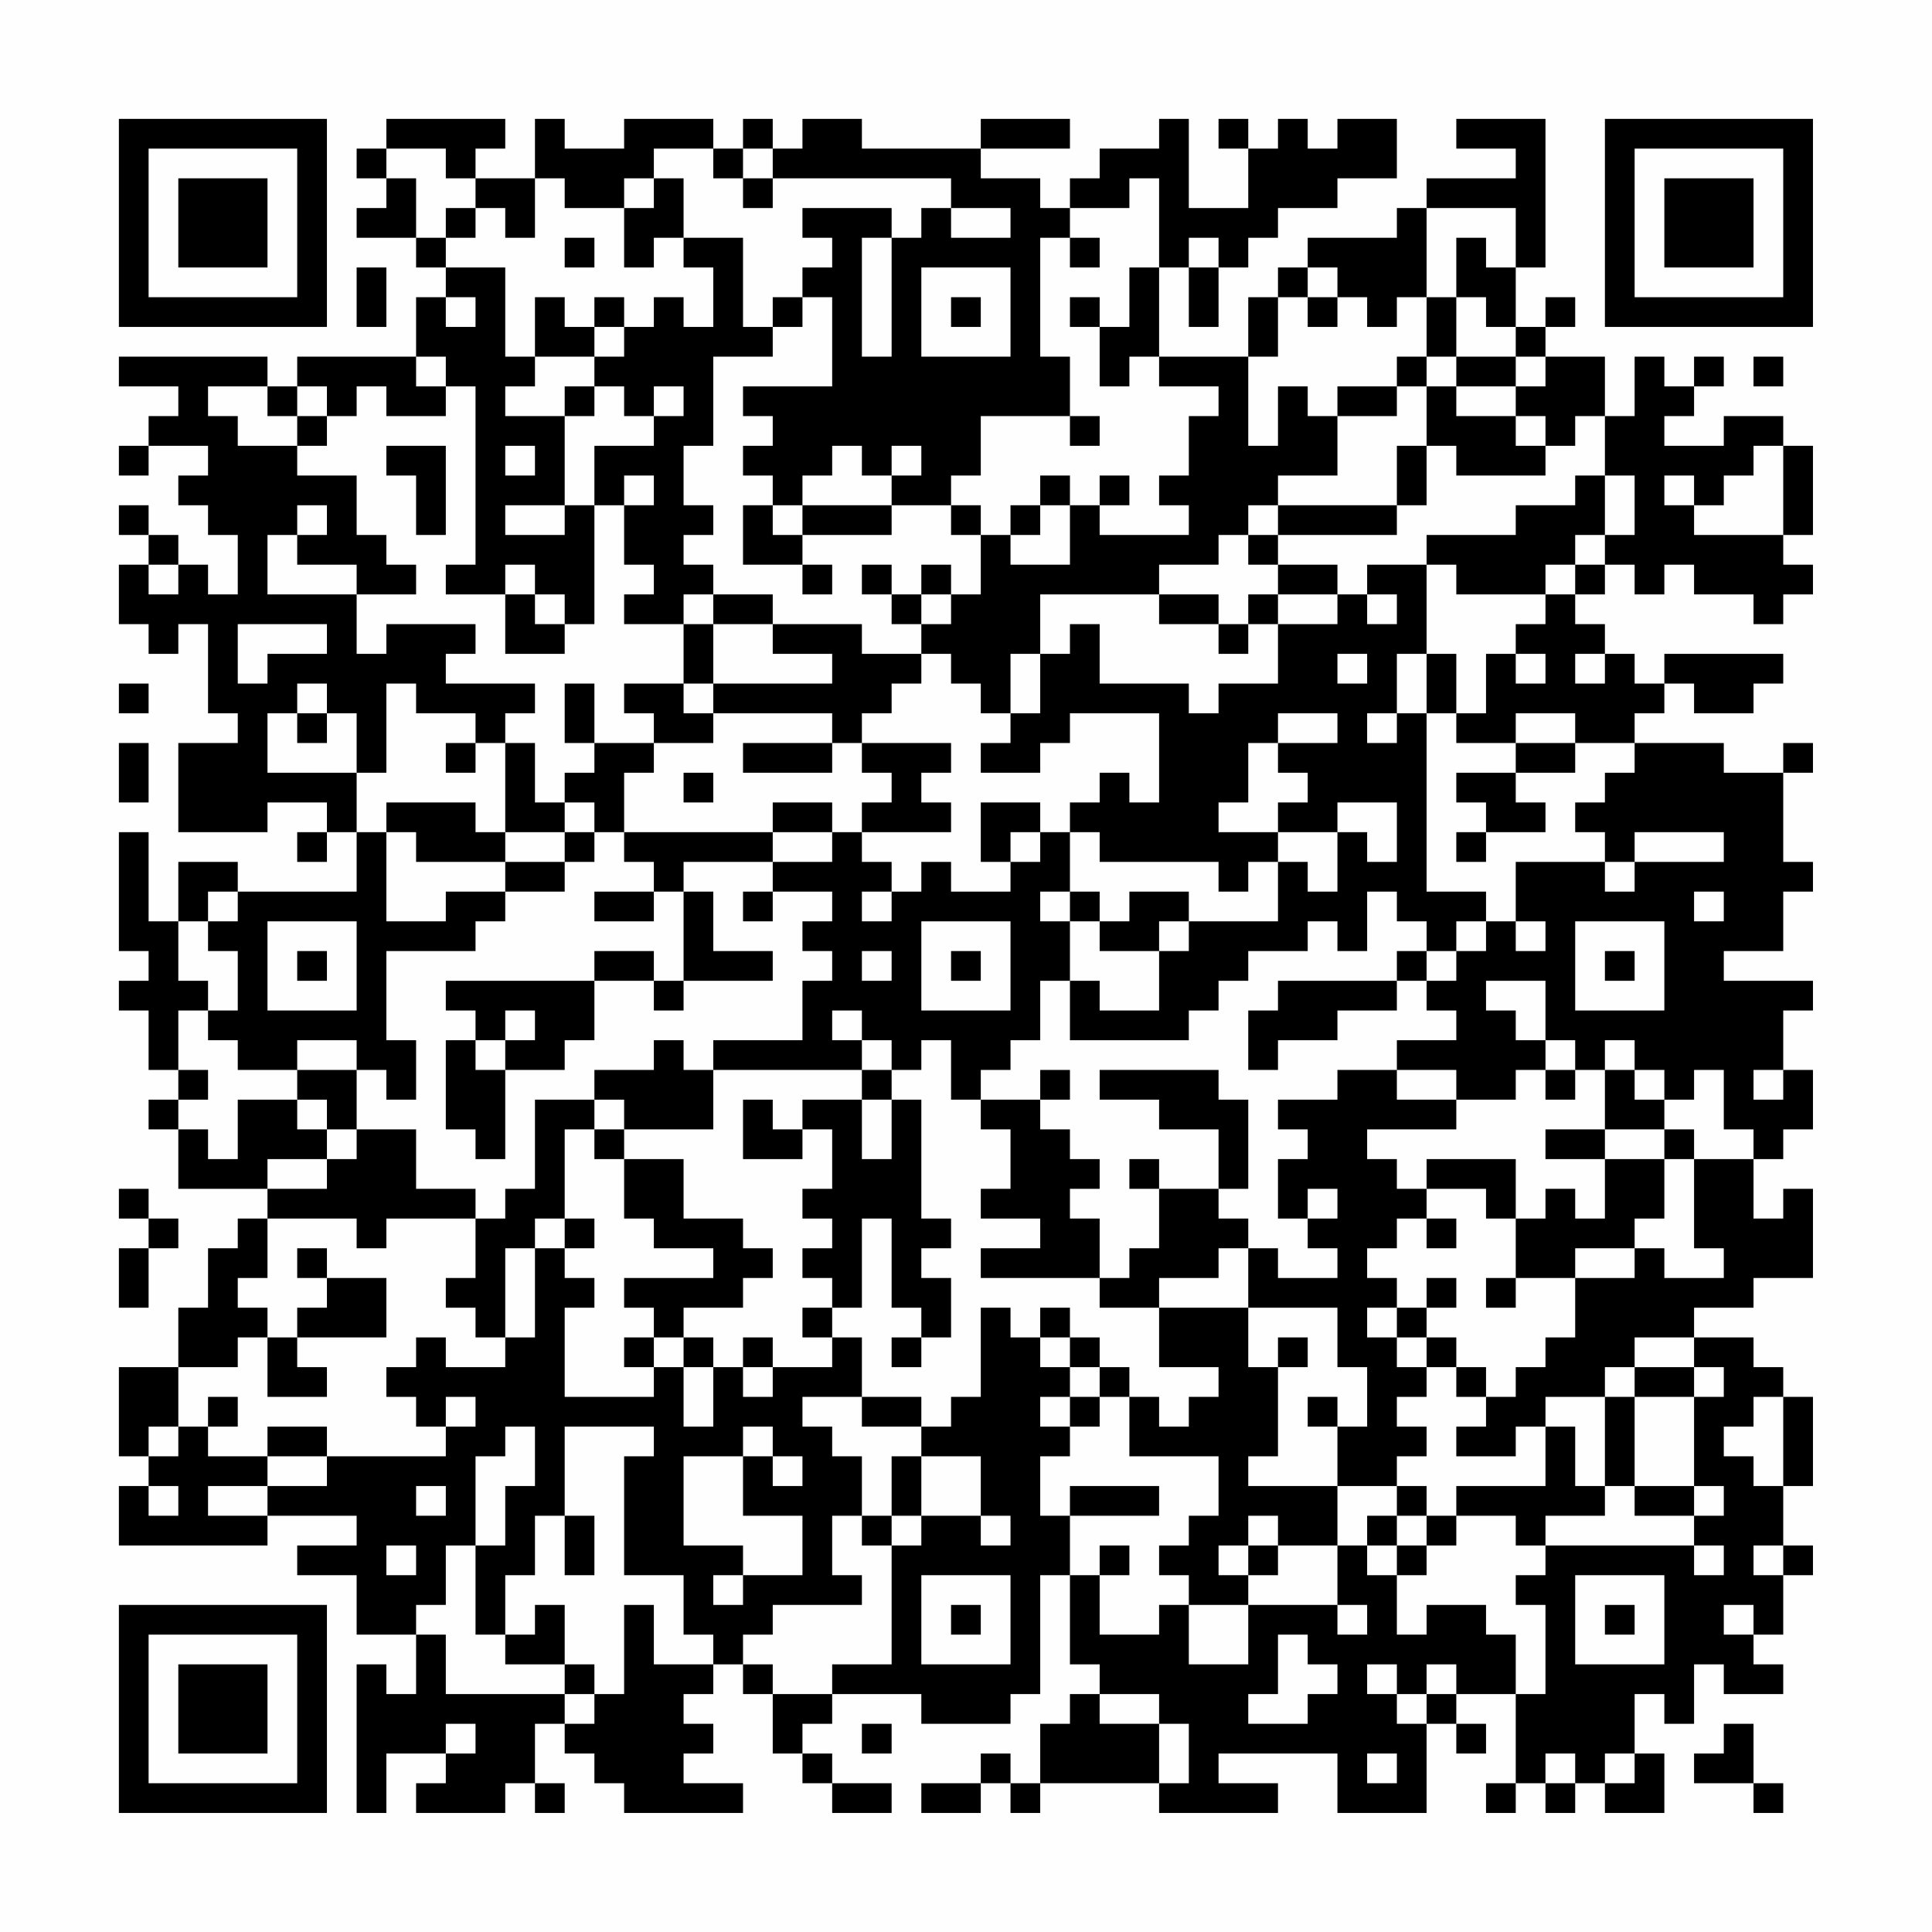 <?xml version="1.0" encoding="UTF-8"?>
<svg xmlns="http://www.w3.org/2000/svg" version="1.1" width="300" height="300" viewBox="0 0 300 300"><rect x="0" y="0" width="300" height="300" fill="#fefefe"/><g transform="scale(4.615)"><g transform="translate(4,4)"><path fill-rule="evenodd" d="M9 0L9 1L8 1L8 2L9 2L9 3L8 3L8 4L10 4L10 5L11 5L11 6L10 6L10 8L6 8L6 9L5 9L5 8L0 8L0 9L2 9L2 10L1 10L1 11L0 11L0 12L1 12L1 11L3 11L3 12L2 12L2 13L3 13L3 14L4 14L4 16L3 16L3 15L2 15L2 14L1 14L1 13L0 13L0 14L1 14L1 15L0 15L0 17L1 17L1 18L2 18L2 17L3 17L3 20L4 20L4 21L2 21L2 24L5 24L5 23L7 23L7 24L6 24L6 25L7 25L7 24L8 24L8 26L4 26L4 25L2 25L2 27L1 27L1 24L0 24L0 28L1 28L1 29L0 29L0 30L1 30L1 32L2 32L2 33L1 33L1 34L2 34L2 36L5 36L5 37L4 37L4 38L3 38L3 40L2 40L2 42L0 42L0 45L1 45L1 46L0 46L0 48L5 48L5 47L8 47L8 48L6 48L6 49L8 49L8 51L10 51L10 53L9 53L9 52L8 52L8 57L9 57L9 55L11 55L11 56L10 56L10 57L13 57L13 56L14 56L14 57L15 57L15 56L14 56L14 54L15 54L15 55L16 55L16 56L17 56L17 57L21 57L21 56L19 56L19 55L20 55L20 54L19 54L19 53L20 53L20 52L21 52L21 53L22 53L22 55L23 55L23 56L24 56L24 57L26 57L26 56L24 56L24 55L23 55L23 54L24 54L24 53L27 53L27 54L30 54L30 53L31 53L31 49L32 49L32 52L33 52L33 53L32 53L32 54L31 54L31 56L30 56L30 55L29 55L29 56L27 56L27 57L29 57L29 56L30 56L30 57L31 57L31 56L35 56L35 57L39 57L39 56L37 56L37 55L41 55L41 57L44 57L44 54L45 54L45 55L46 55L46 54L45 54L45 53L47 53L47 56L46 56L46 57L47 57L47 56L48 56L48 57L49 57L49 56L50 56L50 57L52 57L52 55L51 55L51 53L52 53L52 54L53 54L53 52L54 52L54 53L56 53L56 52L55 52L55 51L56 51L56 49L57 49L57 48L56 48L56 46L57 46L57 43L56 43L56 42L55 42L55 41L53 41L53 40L55 40L55 39L57 39L57 36L56 36L56 37L55 37L55 35L56 35L56 34L57 34L57 32L56 32L56 30L57 30L57 29L54 29L54 28L56 28L56 26L57 26L57 25L56 25L56 22L57 22L57 21L56 21L56 22L54 22L54 21L51 21L51 20L52 20L52 19L53 19L53 20L55 20L55 19L56 19L56 18L52 18L52 19L51 19L51 18L50 18L50 17L49 17L49 16L50 16L50 15L51 15L51 16L52 16L52 15L53 15L53 16L55 16L55 17L56 17L56 16L57 16L57 15L56 15L56 14L57 14L57 11L56 11L56 10L54 10L54 11L52 11L52 10L53 10L53 9L54 9L54 8L53 8L53 9L52 9L52 8L51 8L51 10L50 10L50 8L48 8L48 7L49 7L49 6L48 6L48 7L47 7L47 5L48 5L48 0L45 0L45 1L47 1L47 2L44 2L44 3L43 3L43 4L40 4L40 5L39 5L39 6L38 6L38 8L35 8L35 5L36 5L36 7L37 7L37 5L38 5L38 4L39 4L39 3L41 3L41 2L43 2L43 0L41 0L41 1L40 1L40 0L39 0L39 1L38 1L38 0L37 0L37 1L38 1L38 3L36 3L36 0L35 0L35 1L33 1L33 2L32 2L32 3L31 3L31 2L29 2L29 1L32 1L32 0L29 0L29 1L25 1L25 0L23 0L23 1L22 1L22 0L21 0L21 1L20 1L20 0L17 0L17 1L15 1L15 0L14 0L14 2L12 2L12 1L13 1L13 0ZM9 1L9 2L10 2L10 4L11 4L11 5L13 5L13 8L14 8L14 9L13 9L13 10L15 10L15 13L13 13L13 14L15 14L15 13L16 13L16 17L15 17L15 16L14 16L14 15L13 15L13 16L11 16L11 15L12 15L12 9L11 9L11 8L10 8L10 9L11 9L11 10L9 10L9 9L8 9L8 10L7 10L7 9L6 9L6 10L5 10L5 9L3 9L3 10L4 10L4 11L6 11L6 12L8 12L8 14L9 14L9 15L10 15L10 16L8 16L8 15L6 15L6 14L7 14L7 13L6 13L6 14L5 14L5 16L8 16L8 18L9 18L9 17L12 17L12 18L11 18L11 19L14 19L14 20L13 20L13 21L12 21L12 20L10 20L10 19L9 19L9 22L8 22L8 20L7 20L7 19L6 19L6 20L5 20L5 22L8 22L8 24L9 24L9 27L11 27L11 26L13 26L13 27L12 27L12 28L9 28L9 31L10 31L10 33L9 33L9 32L8 32L8 31L6 31L6 32L4 32L4 31L3 31L3 30L4 30L4 28L3 28L3 27L4 27L4 26L3 26L3 27L2 27L2 29L3 29L3 30L2 30L2 32L3 32L3 33L2 33L2 34L3 34L3 35L4 35L4 33L6 33L6 34L7 34L7 35L5 35L5 36L7 36L7 35L8 35L8 34L10 34L10 36L12 36L12 37L9 37L9 38L8 38L8 37L5 37L5 39L4 39L4 40L5 40L5 41L4 41L4 42L2 42L2 44L1 44L1 45L2 45L2 44L3 44L3 45L5 45L5 46L3 46L3 47L5 47L5 46L7 46L7 45L11 45L11 44L12 44L12 43L11 43L11 44L10 44L10 43L9 43L9 42L10 42L10 41L11 41L11 42L13 42L13 41L14 41L14 38L15 38L15 39L16 39L16 40L15 40L15 43L18 43L18 42L19 42L19 44L20 44L20 42L21 42L21 43L22 43L22 42L24 42L24 41L25 41L25 43L23 43L23 44L24 44L24 45L25 45L25 47L24 47L24 49L25 49L25 50L22 50L22 51L21 51L21 52L22 52L22 53L24 53L24 52L26 52L26 48L27 48L27 47L29 47L29 48L30 48L30 47L29 47L29 45L27 45L27 44L28 44L28 43L29 43L29 40L30 40L30 41L31 41L31 42L32 42L32 43L31 43L31 44L32 44L32 45L31 45L31 47L32 47L32 49L33 49L33 51L35 51L35 50L36 50L36 52L38 52L38 50L41 50L41 51L42 51L42 50L41 50L41 48L42 48L42 49L43 49L43 51L44 51L44 50L46 50L46 51L47 51L47 53L48 53L48 50L47 50L47 49L48 49L48 48L53 48L53 49L54 49L54 48L53 48L53 47L54 47L54 46L53 46L53 43L54 43L54 42L53 42L53 41L51 41L51 42L50 42L50 43L48 43L48 44L47 44L47 45L45 45L45 44L46 44L46 43L47 43L47 42L48 42L48 41L49 41L49 39L51 39L51 38L52 38L52 39L54 39L54 38L53 38L53 35L55 35L55 34L54 34L54 32L53 32L53 33L52 33L52 32L51 32L51 31L50 31L50 32L49 32L49 31L48 31L48 29L46 29L46 30L47 30L47 31L48 31L48 32L47 32L47 33L45 33L45 32L43 32L43 31L45 31L45 30L44 30L44 29L45 29L45 28L46 28L46 27L47 27L47 28L48 28L48 27L47 27L47 25L50 25L50 26L51 26L51 25L54 25L54 24L51 24L51 25L50 25L50 24L49 24L49 23L50 23L50 22L51 22L51 21L49 21L49 20L47 20L47 21L45 21L45 20L46 20L46 18L47 18L47 19L48 19L48 18L47 18L47 17L48 17L48 16L49 16L49 15L50 15L50 14L51 14L51 12L50 12L50 10L49 10L49 11L48 11L48 10L47 10L47 9L48 9L48 8L47 8L47 7L46 7L46 6L45 6L45 4L46 4L46 5L47 5L47 3L44 3L44 6L43 6L43 7L42 7L42 6L41 6L41 5L40 5L40 6L39 6L39 8L38 8L38 11L39 11L39 9L40 9L40 10L41 10L41 12L39 12L39 13L38 13L38 14L37 14L37 15L35 15L35 16L31 16L31 18L30 18L30 20L29 20L29 19L28 19L28 18L27 18L27 17L28 17L28 16L29 16L29 14L30 14L30 15L32 15L32 13L33 13L33 14L36 14L36 13L35 13L35 12L36 12L36 10L37 10L37 9L35 9L35 8L34 8L34 9L33 9L33 7L34 7L34 5L35 5L35 2L34 2L34 3L32 3L32 4L31 4L31 8L32 8L32 10L29 10L29 12L28 12L28 13L26 13L26 12L27 12L27 11L26 11L26 12L25 12L25 11L24 11L24 12L23 12L23 13L22 13L22 12L21 12L21 11L22 11L22 10L21 10L21 9L24 9L24 6L23 6L23 5L24 5L24 4L23 4L23 3L26 3L26 4L25 4L25 8L26 8L26 4L27 4L27 3L28 3L28 4L30 4L30 3L28 3L28 2L22 2L22 1L21 1L21 2L20 2L20 1L18 1L18 2L17 2L17 3L15 3L15 2L14 2L14 4L13 4L13 3L12 3L12 2L11 2L11 1ZM18 2L18 3L17 3L17 5L18 5L18 4L19 4L19 5L20 5L20 7L19 7L19 6L18 6L18 7L17 7L17 6L16 6L16 7L15 7L15 6L14 6L14 8L16 8L16 9L15 9L15 10L16 10L16 9L17 9L17 10L18 10L18 11L16 11L16 13L17 13L17 15L18 15L18 16L17 16L17 17L19 17L19 19L17 19L17 20L18 20L18 21L16 21L16 19L15 19L15 21L16 21L16 22L15 22L15 23L14 23L14 21L13 21L13 24L12 24L12 23L9 23L9 24L10 24L10 25L13 25L13 26L15 26L15 25L16 25L16 24L17 24L17 25L18 25L18 26L16 26L16 27L18 27L18 26L19 26L19 29L18 29L18 28L16 28L16 29L11 29L11 30L12 30L12 31L11 31L11 34L12 34L12 35L13 35L13 32L15 32L15 31L16 31L16 29L18 29L18 30L19 30L19 29L22 29L22 28L20 28L20 26L19 26L19 25L22 25L22 26L21 26L21 27L22 27L22 26L24 26L24 27L23 27L23 28L24 28L24 29L23 29L23 31L20 31L20 32L19 32L19 31L18 31L18 32L16 32L16 33L14 33L14 36L13 36L13 37L12 37L12 39L11 39L11 40L12 40L12 41L13 41L13 38L14 38L14 37L15 37L15 38L16 38L16 37L15 37L15 34L16 34L16 35L17 35L17 37L18 37L18 38L20 38L20 39L17 39L17 40L18 40L18 41L17 41L17 42L18 42L18 41L19 41L19 42L20 42L20 41L19 41L19 40L21 40L21 39L22 39L22 38L21 38L21 37L19 37L19 35L17 35L17 34L20 34L20 32L25 32L25 33L23 33L23 34L22 34L22 33L21 33L21 35L23 35L23 34L24 34L24 36L23 36L23 37L24 37L24 38L23 38L23 39L24 39L24 40L23 40L23 41L24 41L24 40L25 40L25 37L26 37L26 40L27 40L27 41L26 41L26 42L27 42L27 41L28 41L28 39L27 39L27 38L28 38L28 37L27 37L27 33L26 33L26 32L27 32L27 31L28 31L28 33L29 33L29 34L30 34L30 36L29 36L29 37L31 37L31 38L29 38L29 39L33 39L33 40L35 40L35 42L37 42L37 43L36 43L36 44L35 44L35 43L34 43L34 42L33 42L33 41L32 41L32 40L31 40L31 41L32 41L32 42L33 42L33 43L32 43L32 44L33 44L33 43L34 43L34 45L37 45L37 47L36 47L36 48L35 48L35 49L36 49L36 50L38 50L38 49L39 49L39 48L41 48L41 46L43 46L43 47L42 47L42 48L43 48L43 49L44 49L44 48L45 48L45 47L47 47L47 48L48 48L48 47L50 47L50 46L51 46L51 47L53 47L53 46L51 46L51 43L53 43L53 42L51 42L51 43L50 43L50 46L49 46L49 44L48 44L48 46L45 46L45 47L44 47L44 46L43 46L43 45L44 45L44 44L43 44L43 43L44 43L44 42L45 42L45 43L46 43L46 42L45 42L45 41L44 41L44 40L45 40L45 39L44 39L44 40L43 40L43 39L42 39L42 38L43 38L43 37L44 37L44 38L45 38L45 37L44 37L44 36L46 36L46 37L47 37L47 39L46 39L46 40L47 40L47 39L49 39L49 38L51 38L51 37L52 37L52 35L53 35L53 34L52 34L52 33L51 33L51 32L50 32L50 34L48 34L48 35L50 35L50 37L49 37L49 36L48 36L48 37L47 37L47 35L44 35L44 36L43 36L43 35L42 35L42 34L45 34L45 33L43 33L43 32L41 32L41 33L39 33L39 34L40 34L40 35L39 35L39 37L40 37L40 38L41 38L41 39L39 39L39 38L38 38L38 37L37 37L37 36L38 36L38 33L37 33L37 32L33 32L33 33L35 33L35 34L37 34L37 36L35 36L35 35L34 35L34 36L35 36L35 38L34 38L34 39L33 39L33 37L32 37L32 36L33 36L33 35L32 35L32 34L31 34L31 33L32 33L32 32L31 32L31 33L29 33L29 32L30 32L30 31L31 31L31 29L32 29L32 31L36 31L36 30L37 30L37 29L38 29L38 28L40 28L40 27L41 27L41 28L42 28L42 26L43 26L43 27L44 27L44 28L43 28L43 29L39 29L39 30L38 30L38 32L39 32L39 31L41 31L41 30L43 30L43 29L44 29L44 28L45 28L45 27L46 27L46 26L44 26L44 20L45 20L45 18L44 18L44 15L45 15L45 16L48 16L48 15L49 15L49 14L50 14L50 12L49 12L49 13L47 13L47 14L44 14L44 15L42 15L42 16L41 16L41 15L39 15L39 14L43 14L43 13L44 13L44 11L45 11L45 12L48 12L48 11L47 11L47 10L45 10L45 9L47 9L47 8L45 8L45 6L44 6L44 8L43 8L43 9L41 9L41 10L43 10L43 9L44 9L44 11L43 11L43 13L39 13L39 14L38 14L38 15L39 15L39 16L38 16L38 17L37 17L37 16L35 16L35 17L37 17L37 18L38 18L38 17L39 17L39 19L37 19L37 20L36 20L36 19L33 19L33 17L32 17L32 18L31 18L31 20L30 20L30 21L29 21L29 22L31 22L31 21L32 21L32 20L35 20L35 23L34 23L34 22L33 22L33 23L32 23L32 24L31 24L31 23L29 23L29 25L30 25L30 26L28 26L28 25L27 25L27 26L26 26L26 25L25 25L25 24L28 24L28 23L27 23L27 22L28 22L28 21L25 21L25 20L26 20L26 19L27 19L27 18L25 18L25 17L22 17L22 16L20 16L20 15L19 15L19 14L20 14L20 13L19 13L19 11L20 11L20 8L22 8L22 7L23 7L23 6L22 6L22 7L21 7L21 4L19 4L19 2ZM21 2L21 3L22 3L22 2ZM11 3L11 4L12 4L12 3ZM15 4L15 5L16 5L16 4ZM32 4L32 5L33 5L33 4ZM36 4L36 5L37 5L37 4ZM8 5L8 7L9 7L9 5ZM27 5L27 8L30 8L30 5ZM11 6L11 7L12 7L12 6ZM28 6L28 7L29 7L29 6ZM32 6L32 7L33 7L33 6ZM40 6L40 7L41 7L41 6ZM16 7L16 8L17 8L17 7ZM44 8L44 9L45 9L45 8ZM55 8L55 9L56 9L56 8ZM18 9L18 10L19 10L19 9ZM6 10L6 11L7 11L7 10ZM32 10L32 11L33 11L33 10ZM9 11L9 12L10 12L10 14L11 14L11 11ZM13 11L13 12L14 12L14 11ZM55 11L55 12L54 12L54 13L53 13L53 12L52 12L52 13L53 13L53 14L56 14L56 11ZM17 12L17 13L18 13L18 12ZM31 12L31 13L30 13L30 14L31 14L31 13L32 13L32 12ZM33 12L33 13L34 13L34 12ZM21 13L21 15L23 15L23 16L24 16L24 15L23 15L23 14L26 14L26 13L23 13L23 14L22 14L22 13ZM28 13L28 14L29 14L29 13ZM1 15L1 16L2 16L2 15ZM25 15L25 16L26 16L26 17L27 17L27 16L28 16L28 15L27 15L27 16L26 16L26 15ZM13 16L13 18L15 18L15 17L14 17L14 16ZM19 16L19 17L20 17L20 19L19 19L19 20L20 20L20 21L18 21L18 22L17 22L17 24L22 24L22 25L24 25L24 24L25 24L25 23L26 23L26 22L25 22L25 21L24 21L24 20L20 20L20 19L24 19L24 18L22 18L22 17L20 17L20 16ZM39 16L39 17L41 17L41 16ZM42 16L42 17L43 17L43 16ZM4 17L4 19L5 19L5 18L7 18L7 17ZM41 18L41 19L42 19L42 18ZM43 18L43 20L42 20L42 21L43 21L43 20L44 20L44 18ZM49 18L49 19L50 19L50 18ZM0 19L0 20L1 20L1 19ZM6 20L6 21L7 21L7 20ZM39 20L39 21L38 21L38 23L37 23L37 24L39 24L39 25L38 25L38 26L37 26L37 25L33 25L33 24L32 24L32 26L31 26L31 27L32 27L32 29L33 29L33 30L35 30L35 28L36 28L36 27L39 27L39 25L40 25L40 26L41 26L41 24L42 24L42 25L43 25L43 23L41 23L41 24L39 24L39 23L40 23L40 22L39 22L39 21L41 21L41 20ZM0 21L0 23L1 23L1 21ZM11 21L11 22L12 22L12 21ZM21 21L21 22L24 22L24 21ZM47 21L47 22L45 22L45 23L46 23L46 24L45 24L45 25L46 25L46 24L48 24L48 23L47 23L47 22L49 22L49 21ZM19 22L19 23L20 23L20 22ZM15 23L15 24L13 24L13 25L15 25L15 24L16 24L16 23ZM22 23L22 24L24 24L24 23ZM30 24L30 25L31 25L31 24ZM25 26L25 27L26 27L26 26ZM32 26L32 27L33 27L33 28L35 28L35 27L36 27L36 26L34 26L34 27L33 27L33 26ZM53 26L53 27L54 27L54 26ZM5 27L5 30L8 30L8 27ZM27 27L27 30L30 30L30 27ZM49 27L49 30L52 30L52 27ZM6 28L6 29L7 29L7 28ZM25 28L25 29L26 29L26 28ZM28 28L28 29L29 29L29 28ZM50 28L50 29L51 29L51 28ZM13 30L13 31L12 31L12 32L13 32L13 31L14 31L14 30ZM24 30L24 31L25 31L25 32L26 32L26 31L25 31L25 30ZM6 32L6 33L7 33L7 34L8 34L8 32ZM48 32L48 33L49 33L49 32ZM55 32L55 33L56 33L56 32ZM16 33L16 34L17 34L17 33ZM25 33L25 35L26 35L26 33ZM50 34L50 35L52 35L52 34ZM0 36L0 37L1 37L1 38L0 38L0 40L1 40L1 38L2 38L2 37L1 37L1 36ZM40 36L40 37L41 37L41 36ZM6 38L6 39L7 39L7 40L6 40L6 41L5 41L5 43L7 43L7 42L6 42L6 41L9 41L9 39L7 39L7 38ZM37 38L37 39L35 39L35 40L38 40L38 42L39 42L39 45L38 45L38 46L41 46L41 44L42 44L42 42L41 42L41 40L38 40L38 38ZM42 40L42 41L43 41L43 42L44 42L44 41L43 41L43 40ZM21 41L21 42L22 42L22 41ZM39 41L39 42L40 42L40 41ZM3 43L3 44L4 44L4 43ZM25 43L25 44L27 44L27 43ZM40 43L40 44L41 44L41 43ZM55 43L55 44L54 44L54 45L55 45L55 46L56 46L56 43ZM5 44L5 45L7 45L7 44ZM13 44L13 45L12 45L12 48L11 48L11 50L10 50L10 51L11 51L11 53L15 53L15 54L16 54L16 53L17 53L17 50L18 50L18 52L20 52L20 51L19 51L19 49L17 49L17 45L18 45L18 44L15 44L15 47L14 47L14 49L13 49L13 51L12 51L12 48L13 48L13 46L14 46L14 44ZM21 44L21 45L19 45L19 48L21 48L21 49L20 49L20 50L21 50L21 49L23 49L23 47L21 47L21 45L22 45L22 46L23 46L23 45L22 45L22 44ZM26 45L26 47L25 47L25 48L26 48L26 47L27 47L27 45ZM1 46L1 47L2 47L2 46ZM10 46L10 47L11 47L11 46ZM32 46L32 47L35 47L35 46ZM15 47L15 49L16 49L16 47ZM38 47L38 48L37 48L37 49L38 49L38 48L39 48L39 47ZM43 47L43 48L44 48L44 47ZM9 48L9 49L10 49L10 48ZM33 48L33 49L34 49L34 48ZM55 48L55 49L56 49L56 48ZM27 49L27 52L30 52L30 49ZM49 49L49 52L52 52L52 49ZM14 50L14 51L13 51L13 52L15 52L15 53L16 53L16 52L15 52L15 50ZM28 50L28 51L29 51L29 50ZM50 50L50 51L51 51L51 50ZM54 50L54 51L55 51L55 50ZM39 51L39 53L38 53L38 54L40 54L40 53L41 53L41 52L40 52L40 51ZM42 52L42 53L43 53L43 54L44 54L44 53L45 53L45 52L44 52L44 53L43 53L43 52ZM33 53L33 54L35 54L35 56L36 56L36 54L35 54L35 53ZM11 54L11 55L12 55L12 54ZM25 54L25 55L26 55L26 54ZM54 54L54 55L53 55L53 56L55 56L55 57L56 57L56 56L55 56L55 54ZM42 55L42 56L43 56L43 55ZM48 55L48 56L49 56L49 55ZM50 55L50 56L51 56L51 55ZM0 0L0 7L7 7L7 0ZM1 1L1 6L6 6L6 1ZM2 2L2 5L5 5L5 2ZM50 0L50 7L57 7L57 0ZM51 1L51 6L56 6L56 1ZM52 2L52 5L55 5L55 2ZM0 50L0 57L7 57L7 50ZM1 51L1 56L6 56L6 51ZM2 52L2 55L5 55L5 52Z" fill="#000000"/></g></g></svg>

